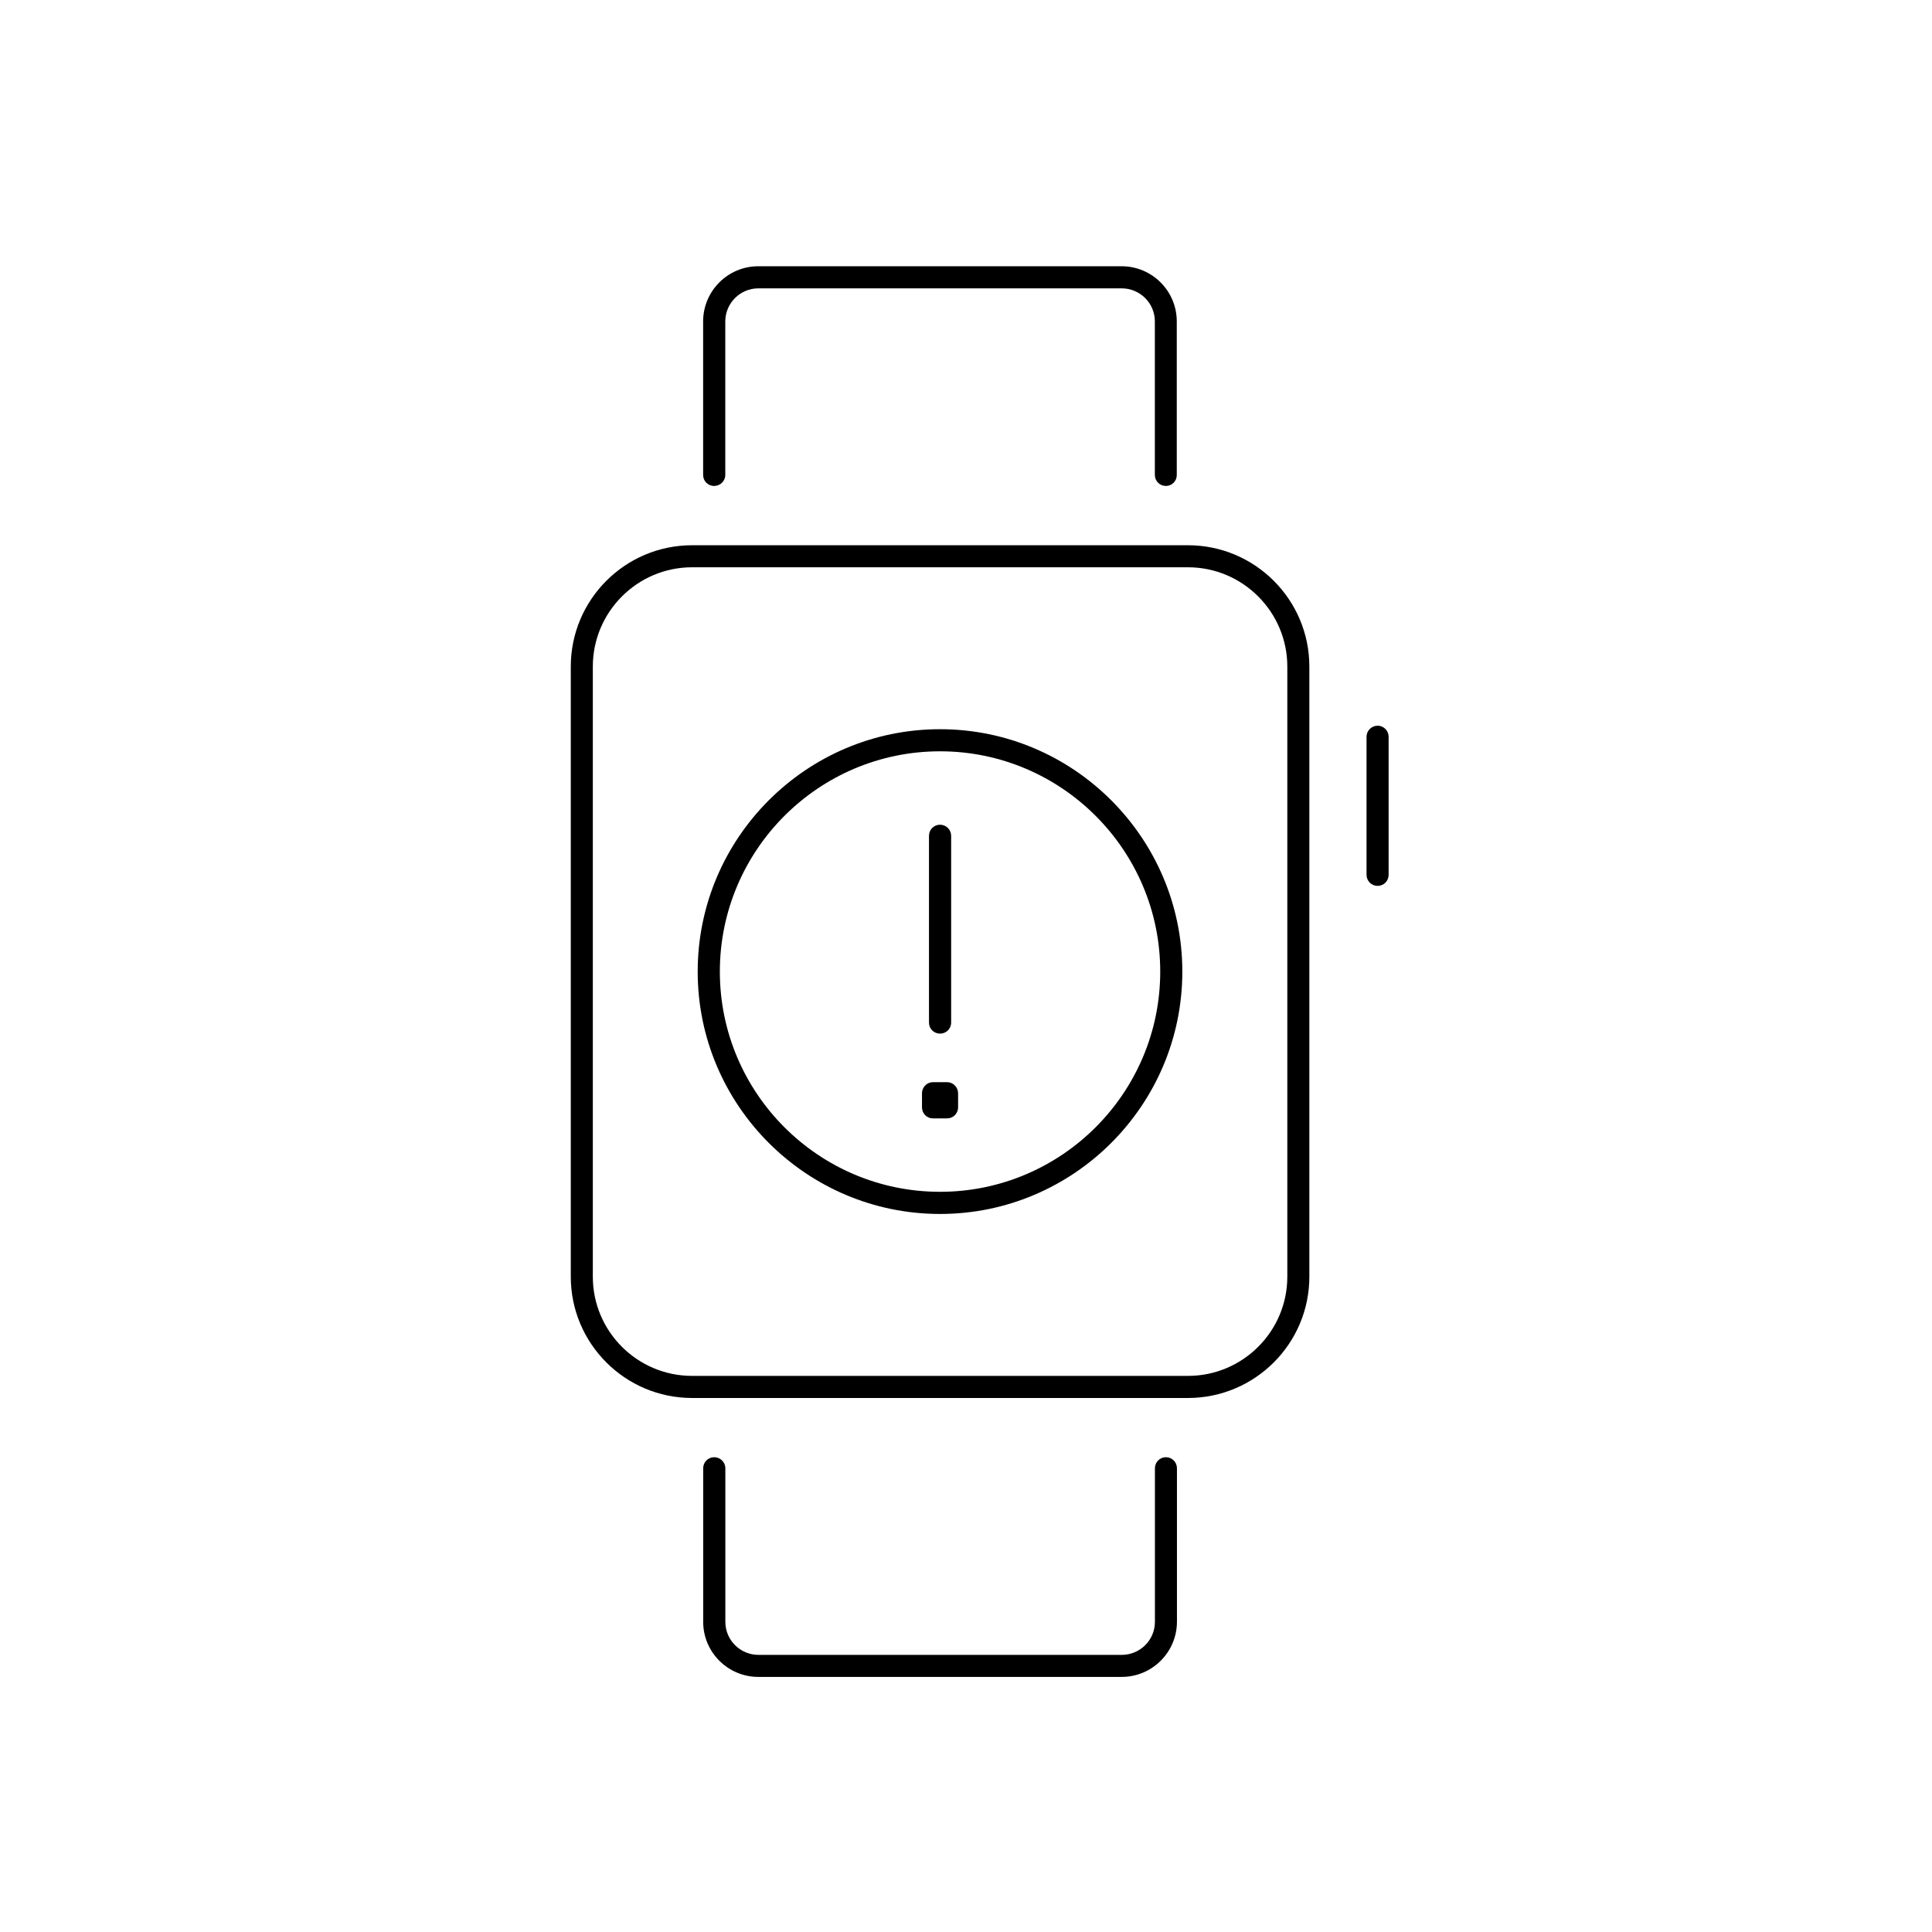 <?xml version="1.0" encoding="utf-8"?>
<!-- Generator: Adobe Illustrator 16.0.0, SVG Export Plug-In . SVG Version: 6.00 Build 0)  -->
<!DOCTYPE svg PUBLIC "-//W3C//DTD SVG 1.1//EN" "http://www.w3.org/Graphics/SVG/1.1/DTD/svg11.dtd">
<svg version="1.1" id="Layer_1" xmlns="http://www.w3.org/2000/svg" xmlns:xlink="http://www.w3.org/1999/xlink" x="0px" y="0px"
	 width="32px" height="32px" viewBox="0 0 32 32" enable-background="new 0 0 32 32" xml:space="preserve">
<g>
	<g>
		<g>
			<g>
				<g>
					<path d="M19.677,23.155h-8.214c-1.108,0-2.009-0.9-2.009-2.009V11.041c0-1.109,0.9-2.01,2.009-2.01h8.214
						c1.108,0,2.01,0.9,2.01,2.01v10.105C21.687,22.255,20.785,23.155,19.677,23.155z M11.463,9.396
						c-0.906,0-1.644,0.738-1.644,1.645v10.105c0,0.906,0.737,1.643,1.644,1.643h8.214c0.906,0,1.645-0.736,1.645-1.643V11.041
						c0-0.906-0.738-1.645-1.645-1.645H11.463z"/>
				</g>
			</g>
			<g>
				<g>
					<path d="M22.818,14.673c-0.102,0-0.184-0.082-0.184-0.184v-2.285c0-0.101,0.082-0.184,0.184-0.184S23,12.104,23,12.204v2.285
						C23,14.591,22.92,14.673,22.818,14.673z"/>
				</g>
			</g>
			<g>
				<g>
					<path d="M19.311,8.049c-0.102,0-0.183-0.081-0.183-0.182V5.324c0-0.303-0.246-0.548-0.55-0.548h-6.017
						c-0.301,0-0.548,0.245-0.548,0.548v2.543c0,0.101-0.084,0.182-0.185,0.182s-0.182-0.081-0.182-0.182V5.324
						c0-0.504,0.409-0.914,0.914-0.914h6.017c0.506,0,0.914,0.41,0.914,0.914v2.543C19.492,7.968,19.411,8.049,19.311,8.049z"/>
				</g>
			</g>
			<g>
				<g>
					<path d="M18.578,27.775h-6.017c-0.505,0-0.914-0.41-0.914-0.912v-2.544c0-0.101,0.081-0.183,0.182-0.183
						s0.185,0.082,0.185,0.183v2.544c0,0.302,0.247,0.547,0.548,0.547h6.017c0.304,0,0.55-0.245,0.55-0.547v-2.544
						c0-0.101,0.081-0.183,0.183-0.183c0.101,0,0.182,0.082,0.182,0.183v2.544C19.492,27.365,19.084,27.775,18.578,27.775z"/>
				</g>
			</g>
		</g>
		<g>
			<g>
				<path d="M15.57,20.107c-2.213,0-4.014-1.801-4.014-4.014s1.801-4.015,4.014-4.015c2.212,0,4.013,1.802,4.013,4.015
					S17.782,20.107,15.57,20.107z M15.57,12.444c-2.013,0-3.647,1.638-3.647,3.649c0,2.011,1.635,3.647,3.647,3.647
					c2.012,0,3.647-1.637,3.647-3.647C19.218,14.082,17.582,12.444,15.57,12.444z"/>
			</g>
			<g>
				<g>
					<path d="M15.57,17.12c-0.102,0-0.183-0.08-0.183-0.183v-3.094c0-0.101,0.081-0.183,0.183-0.183s0.184,0.082,0.184,0.183v3.094
						C15.754,17.04,15.672,17.12,15.57,17.12z"/>
				</g>
				<g>
					<rect x="15.452" y="18.108" width="0.236" height="0.233"/>
					<path d="M15.688,18.524h-0.236c-0.1,0-0.181-0.081-0.181-0.183v-0.233c0-0.1,0.081-0.184,0.181-0.184h0.236
						c0.099,0,0.181,0.084,0.181,0.184v0.233C15.869,18.443,15.787,18.524,15.688,18.524z"/>
				</g>
			</g>
		</g>
	</g>
</g>
</svg>

